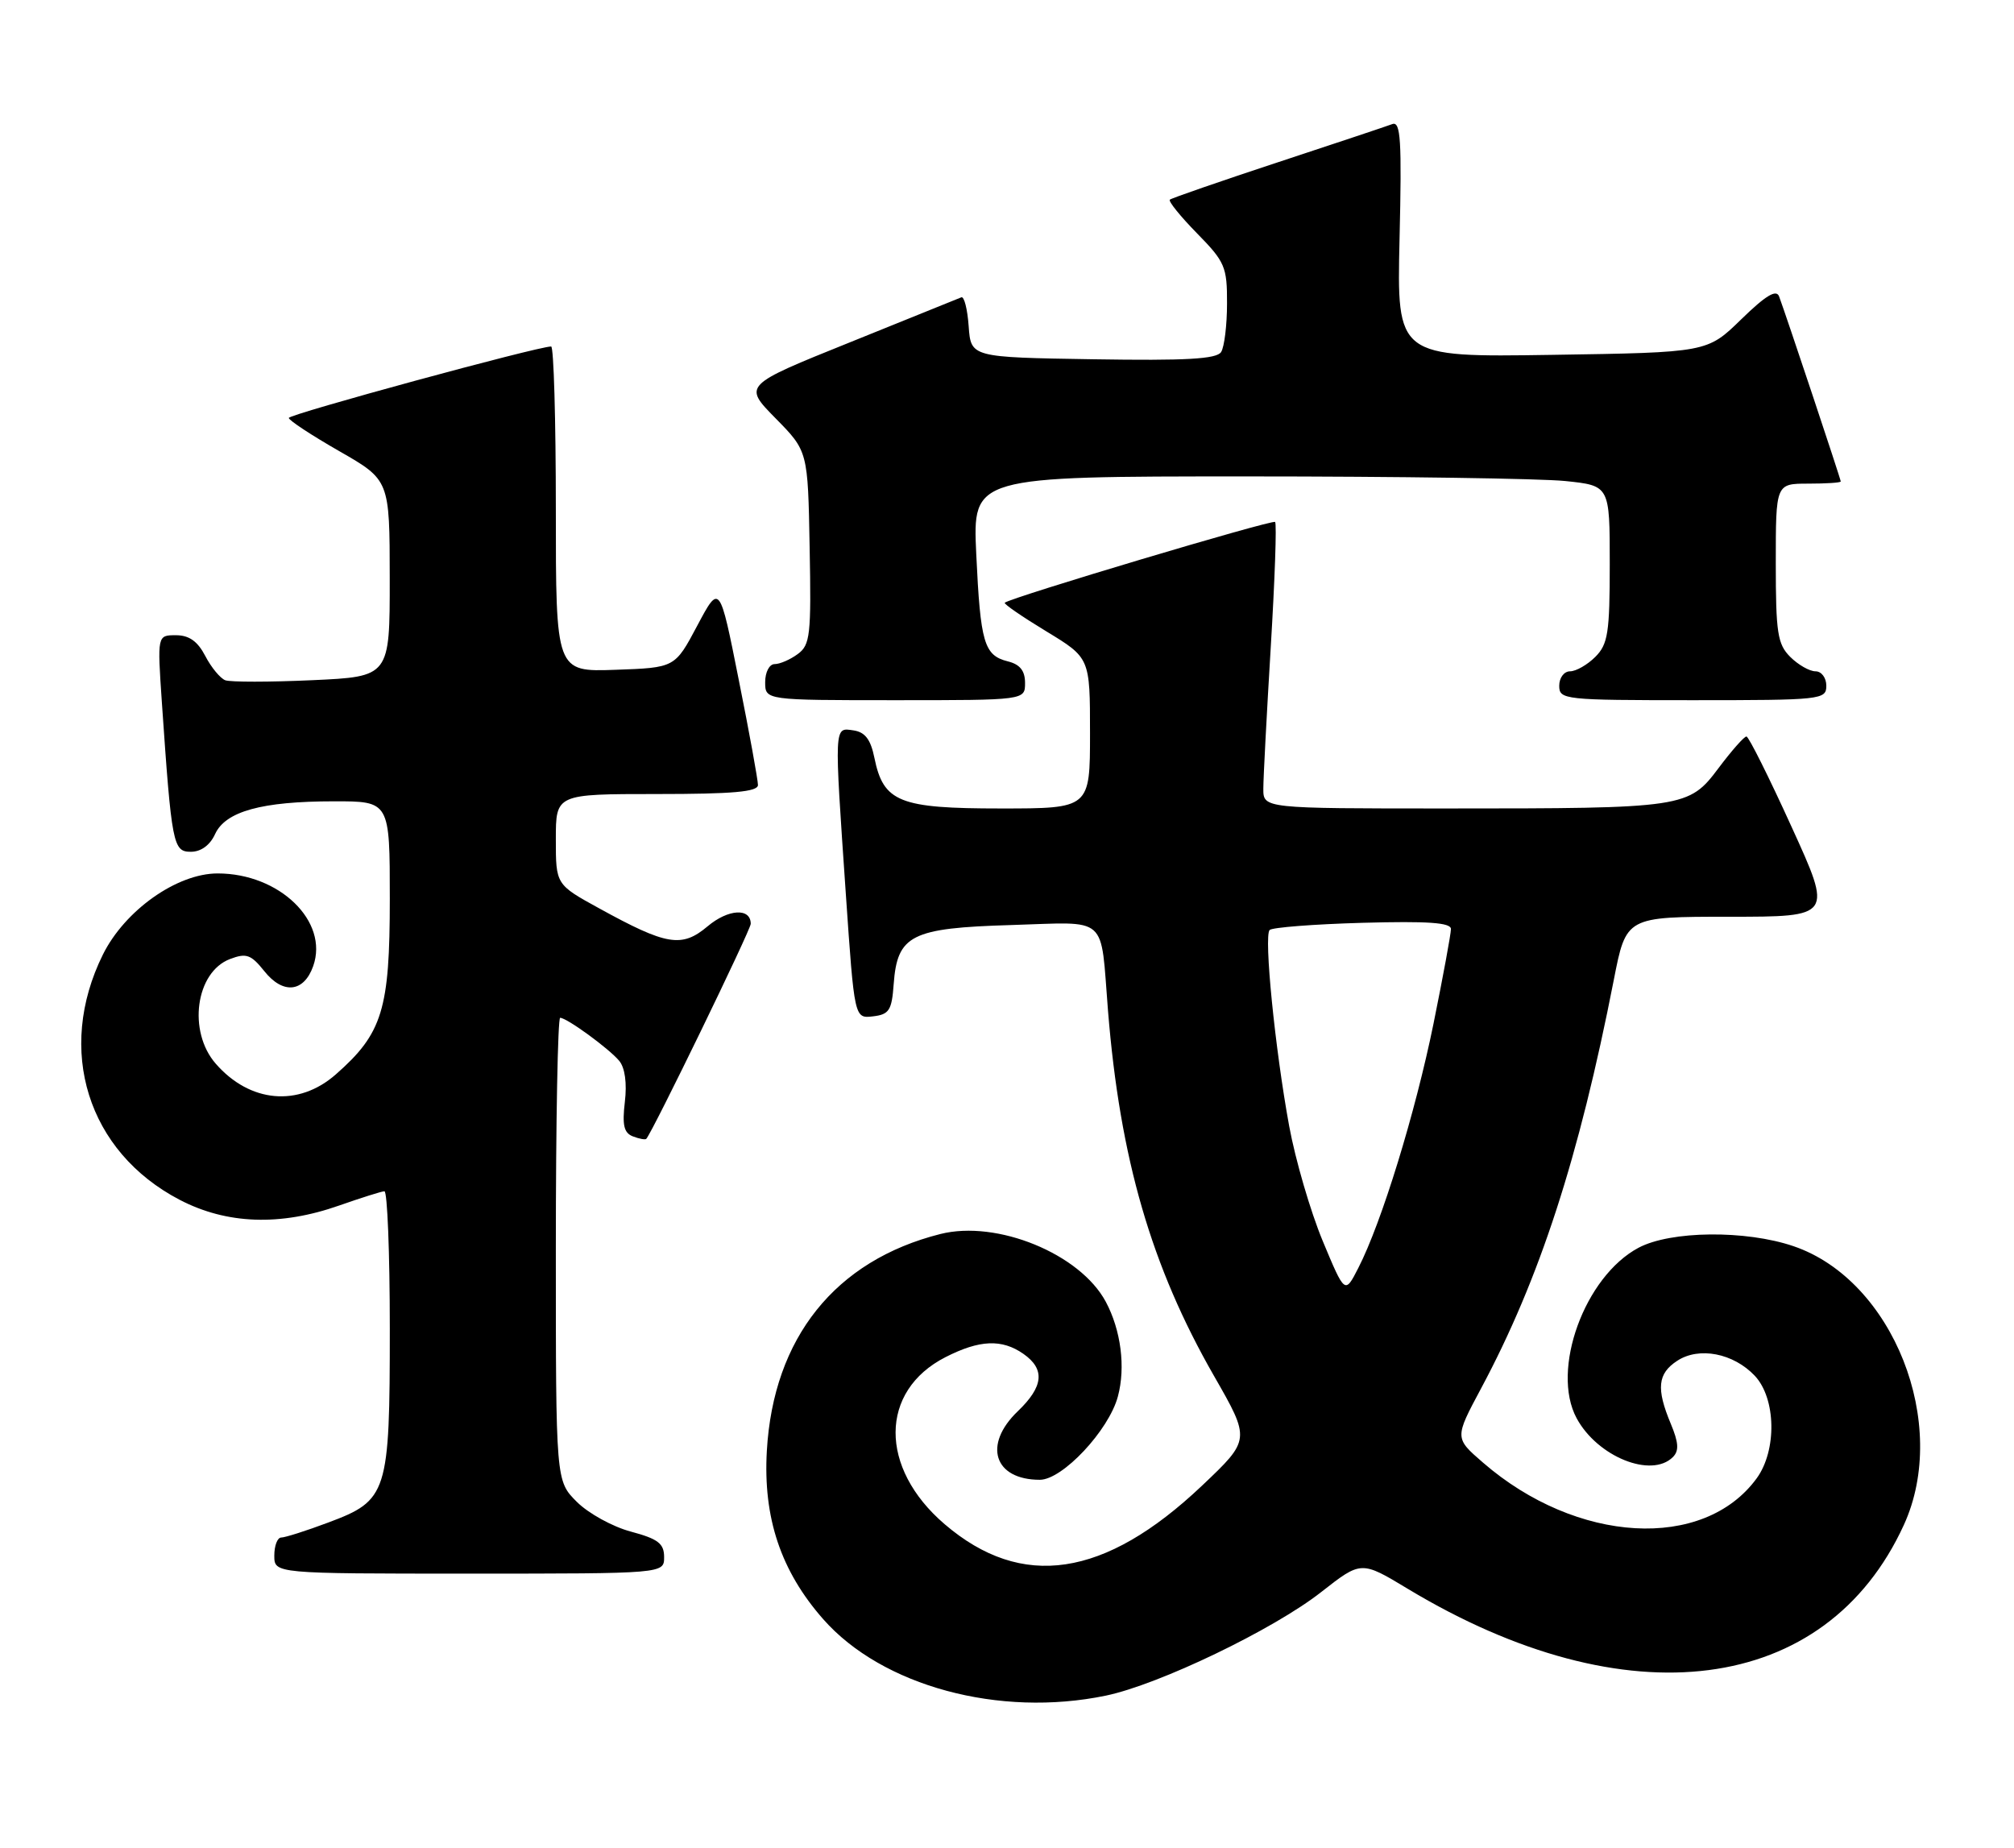 <?xml version="1.0" encoding="UTF-8" standalone="no"?>
<!DOCTYPE svg PUBLIC "-//W3C//DTD SVG 1.1//EN" "http://www.w3.org/Graphics/SVG/1.1/DTD/svg11.dtd" >
<svg xmlns="http://www.w3.org/2000/svg" xmlns:xlink="http://www.w3.org/1999/xlink" version="1.1" viewBox="0 0 279 256">
 <g >
 <path fill="currentColor"
d=" M 153.20 234.90 C 160.56 233.37 176.41 225.75 183.03 220.55 C 188.57 216.21 188.57 216.21 195.03 220.11 C 225.33 238.37 252.96 234.81 263.74 211.26 C 270.14 197.28 262.26 177.34 248.46 172.64 C 241.84 170.38 231.43 170.49 226.98 172.86 C 219.51 176.84 214.81 189.78 218.41 196.47 C 221.29 201.81 228.77 204.83 231.75 201.85 C 232.62 200.98 232.54 199.84 231.45 197.23 C 229.42 192.37 229.63 190.29 232.34 188.52 C 235.36 186.53 240.14 187.46 243.10 190.60 C 246.04 193.74 246.17 200.92 243.36 204.79 C 236.01 214.88 218.41 213.87 205.44 202.62 C 201.50 199.21 201.50 199.21 205.17 192.35 C 213.29 177.17 218.73 160.42 223.56 135.75 C 225.27 127.00 225.27 127.00 239.57 127.00 C 253.87 127.00 253.87 127.00 248.18 114.53 C 245.06 107.67 242.25 102.05 241.94 102.03 C 241.63 102.01 239.90 103.97 238.09 106.38 C 233.94 111.92 233.41 112.00 200.36 112.00 C 175.00 112.00 175.00 112.00 175.01 109.25 C 175.01 107.74 175.48 98.90 176.04 89.62 C 176.60 80.33 176.88 72.54 176.64 72.31 C 176.27 71.94 139.98 82.78 139.19 83.50 C 139.02 83.66 141.61 85.44 144.94 87.46 C 151.00 91.14 151.00 91.14 151.00 101.57 C 151.00 112.00 151.00 112.00 138.61 112.00 C 124.57 112.00 122.38 111.12 121.13 104.98 C 120.61 102.43 119.84 101.41 118.21 101.18 C 115.53 100.79 115.55 100.26 117.17 123.80 C 118.36 141.10 118.36 141.10 120.93 140.80 C 123.17 140.54 123.54 139.97 123.80 136.36 C 124.30 129.53 126.21 128.56 140.06 128.15 C 153.73 127.74 152.41 126.57 153.49 140.00 C 155.15 160.50 159.49 175.46 168.17 190.60 C 173.24 199.44 173.24 199.44 166.51 205.82 C 153.03 218.59 141.55 220.30 130.86 211.15 C 121.75 203.35 121.81 192.69 130.98 188.01 C 135.71 185.60 138.79 185.47 141.78 187.56 C 144.80 189.68 144.57 192.08 141.00 195.50 C 136.14 200.15 137.70 205.00 144.05 205.00 C 147.19 205.00 153.61 198.15 154.86 193.46 C 155.95 189.41 155.29 184.27 153.18 180.33 C 149.62 173.69 138.12 168.98 130.28 170.95 C 115.70 174.62 107.13 185.34 106.23 201.00 C 105.70 210.28 108.17 217.64 114.04 224.31 C 122.20 233.58 138.42 237.97 153.20 234.90 Z  M 92.00 215.71 C 92.00 213.83 91.17 213.19 87.40 212.18 C 84.87 211.51 81.50 209.65 79.90 208.05 C 77.00 205.15 77.00 205.15 77.00 173.08 C 77.00 155.43 77.27 141.00 77.60 141.00 C 78.52 141.00 84.35 145.25 85.78 146.96 C 86.58 147.92 86.87 150.07 86.56 152.66 C 86.18 155.87 86.43 156.95 87.68 157.43 C 88.56 157.77 89.40 157.92 89.53 157.77 C 90.42 156.77 104.00 128.82 104.00 127.98 C 104.00 125.74 100.88 125.92 98.02 128.33 C 94.45 131.33 92.37 130.99 83.01 125.84 C 77.00 122.54 77.00 122.54 77.00 116.27 C 77.00 110.00 77.00 110.00 91.00 110.00 C 101.53 110.00 105.00 109.69 105.00 108.75 C 105.00 108.06 103.81 101.50 102.34 94.18 C 99.69 80.85 99.69 80.85 96.59 86.68 C 93.50 92.50 93.50 92.50 85.25 92.79 C 77.00 93.08 77.00 93.08 77.00 70.54 C 77.00 58.14 76.71 48.00 76.35 48.00 C 74.47 48.00 40.00 57.39 40.01 57.90 C 40.01 58.23 43.16 60.30 47.00 62.50 C 53.98 66.50 53.98 66.50 53.99 80.12 C 54.00 93.74 54.00 93.74 43.25 94.23 C 37.34 94.50 31.92 94.50 31.21 94.24 C 30.51 93.97 29.26 92.46 28.44 90.88 C 27.38 88.84 26.20 88.00 24.37 88.00 C 21.79 88.00 21.79 88.00 22.42 97.25 C 23.78 117.04 23.97 118.00 26.44 118.00 C 27.84 118.00 29.09 117.09 29.79 115.56 C 31.23 112.40 36.26 111.01 46.25 111.01 C 54.00 111.00 54.00 111.00 54.00 124.54 C 54.00 139.86 52.98 143.17 46.52 148.84 C 41.35 153.39 34.61 152.78 29.88 147.35 C 25.98 142.87 27.10 134.67 31.86 132.86 C 34.12 132.00 34.77 132.23 36.61 134.53 C 39.20 137.79 42.10 137.49 43.39 133.83 C 45.57 127.64 38.72 121.00 30.15 121.00 C 24.51 121.00 17.29 126.11 14.25 132.25 C 7.72 145.46 12.13 159.55 24.88 166.21 C 31.40 169.61 38.82 169.88 47.00 167.00 C 50.02 165.94 52.84 165.05 53.25 165.03 C 53.66 165.01 54.00 173.57 54.00 184.05 C 54.00 206.90 53.70 207.85 45.48 210.92 C 42.42 212.07 39.49 213.00 38.96 213.00 C 38.43 213.00 38.00 214.12 38.00 215.50 C 38.00 218.00 38.00 218.00 65.00 218.00 C 92.00 218.00 92.00 218.00 92.00 215.71 Z  M 142.00 94.61 C 142.00 92.92 141.30 92.04 139.61 91.62 C 136.32 90.79 135.82 89.08 135.24 76.75 C 134.74 66.00 134.74 66.00 172.72 66.00 C 193.61 66.00 213.47 66.29 216.85 66.64 C 223.00 67.28 223.00 67.28 223.00 78.14 C 223.00 87.67 222.75 89.25 221.00 91.00 C 219.90 92.10 218.32 93.00 217.50 93.00 C 216.67 93.00 216.00 93.89 216.00 95.00 C 216.00 96.93 216.67 97.00 234.50 97.00 C 252.33 97.00 253.00 96.93 253.00 95.00 C 253.00 93.89 252.33 93.00 251.50 93.00 C 250.68 93.00 249.10 92.10 248.00 91.00 C 246.24 89.24 246.00 87.67 246.00 78.00 C 246.00 67.00 246.00 67.00 250.50 67.00 C 252.97 67.00 255.00 66.87 255.00 66.70 C 255.00 66.39 247.40 43.58 246.46 41.07 C 246.08 40.04 244.62 40.92 241.21 44.24 C 236.50 48.83 236.50 48.83 215.00 49.16 C 193.50 49.49 193.50 49.49 193.88 33.09 C 194.20 19.42 194.04 16.77 192.88 17.19 C 192.12 17.48 184.97 19.86 177.00 22.49 C 169.03 25.12 162.30 27.45 162.06 27.66 C 161.82 27.87 163.51 29.96 165.81 32.31 C 169.70 36.27 170.00 36.96 169.98 42.04 C 169.98 45.04 169.61 48.07 169.16 48.77 C 168.54 49.74 164.30 49.98 151.43 49.77 C 134.50 49.50 134.50 49.50 134.19 45.19 C 134.02 42.81 133.56 41.01 133.17 41.19 C 132.77 41.36 125.81 44.17 117.70 47.44 C 102.95 53.38 102.95 53.38 107.43 57.94 C 111.92 62.50 111.92 62.50 112.16 75.86 C 112.39 87.99 112.24 89.35 110.51 90.61 C 109.47 91.38 108.03 92.00 107.31 92.00 C 106.58 92.00 106.00 93.11 106.00 94.50 C 106.00 97.00 106.00 97.00 124.00 97.00 C 142.00 97.00 142.00 97.00 142.00 94.61 Z  M 183.23 171.90 C 181.54 167.83 179.45 160.68 178.59 156.00 C 176.63 145.32 175.07 129.71 175.88 128.84 C 176.22 128.48 182.01 128.03 188.75 127.84 C 197.80 127.59 201.00 127.81 201.00 128.70 C 201.00 129.36 199.91 135.27 198.58 141.83 C 196.06 154.19 191.39 169.39 188.16 175.67 C 186.31 179.29 186.31 179.29 183.23 171.90 Z "/>
</g>
</svg>